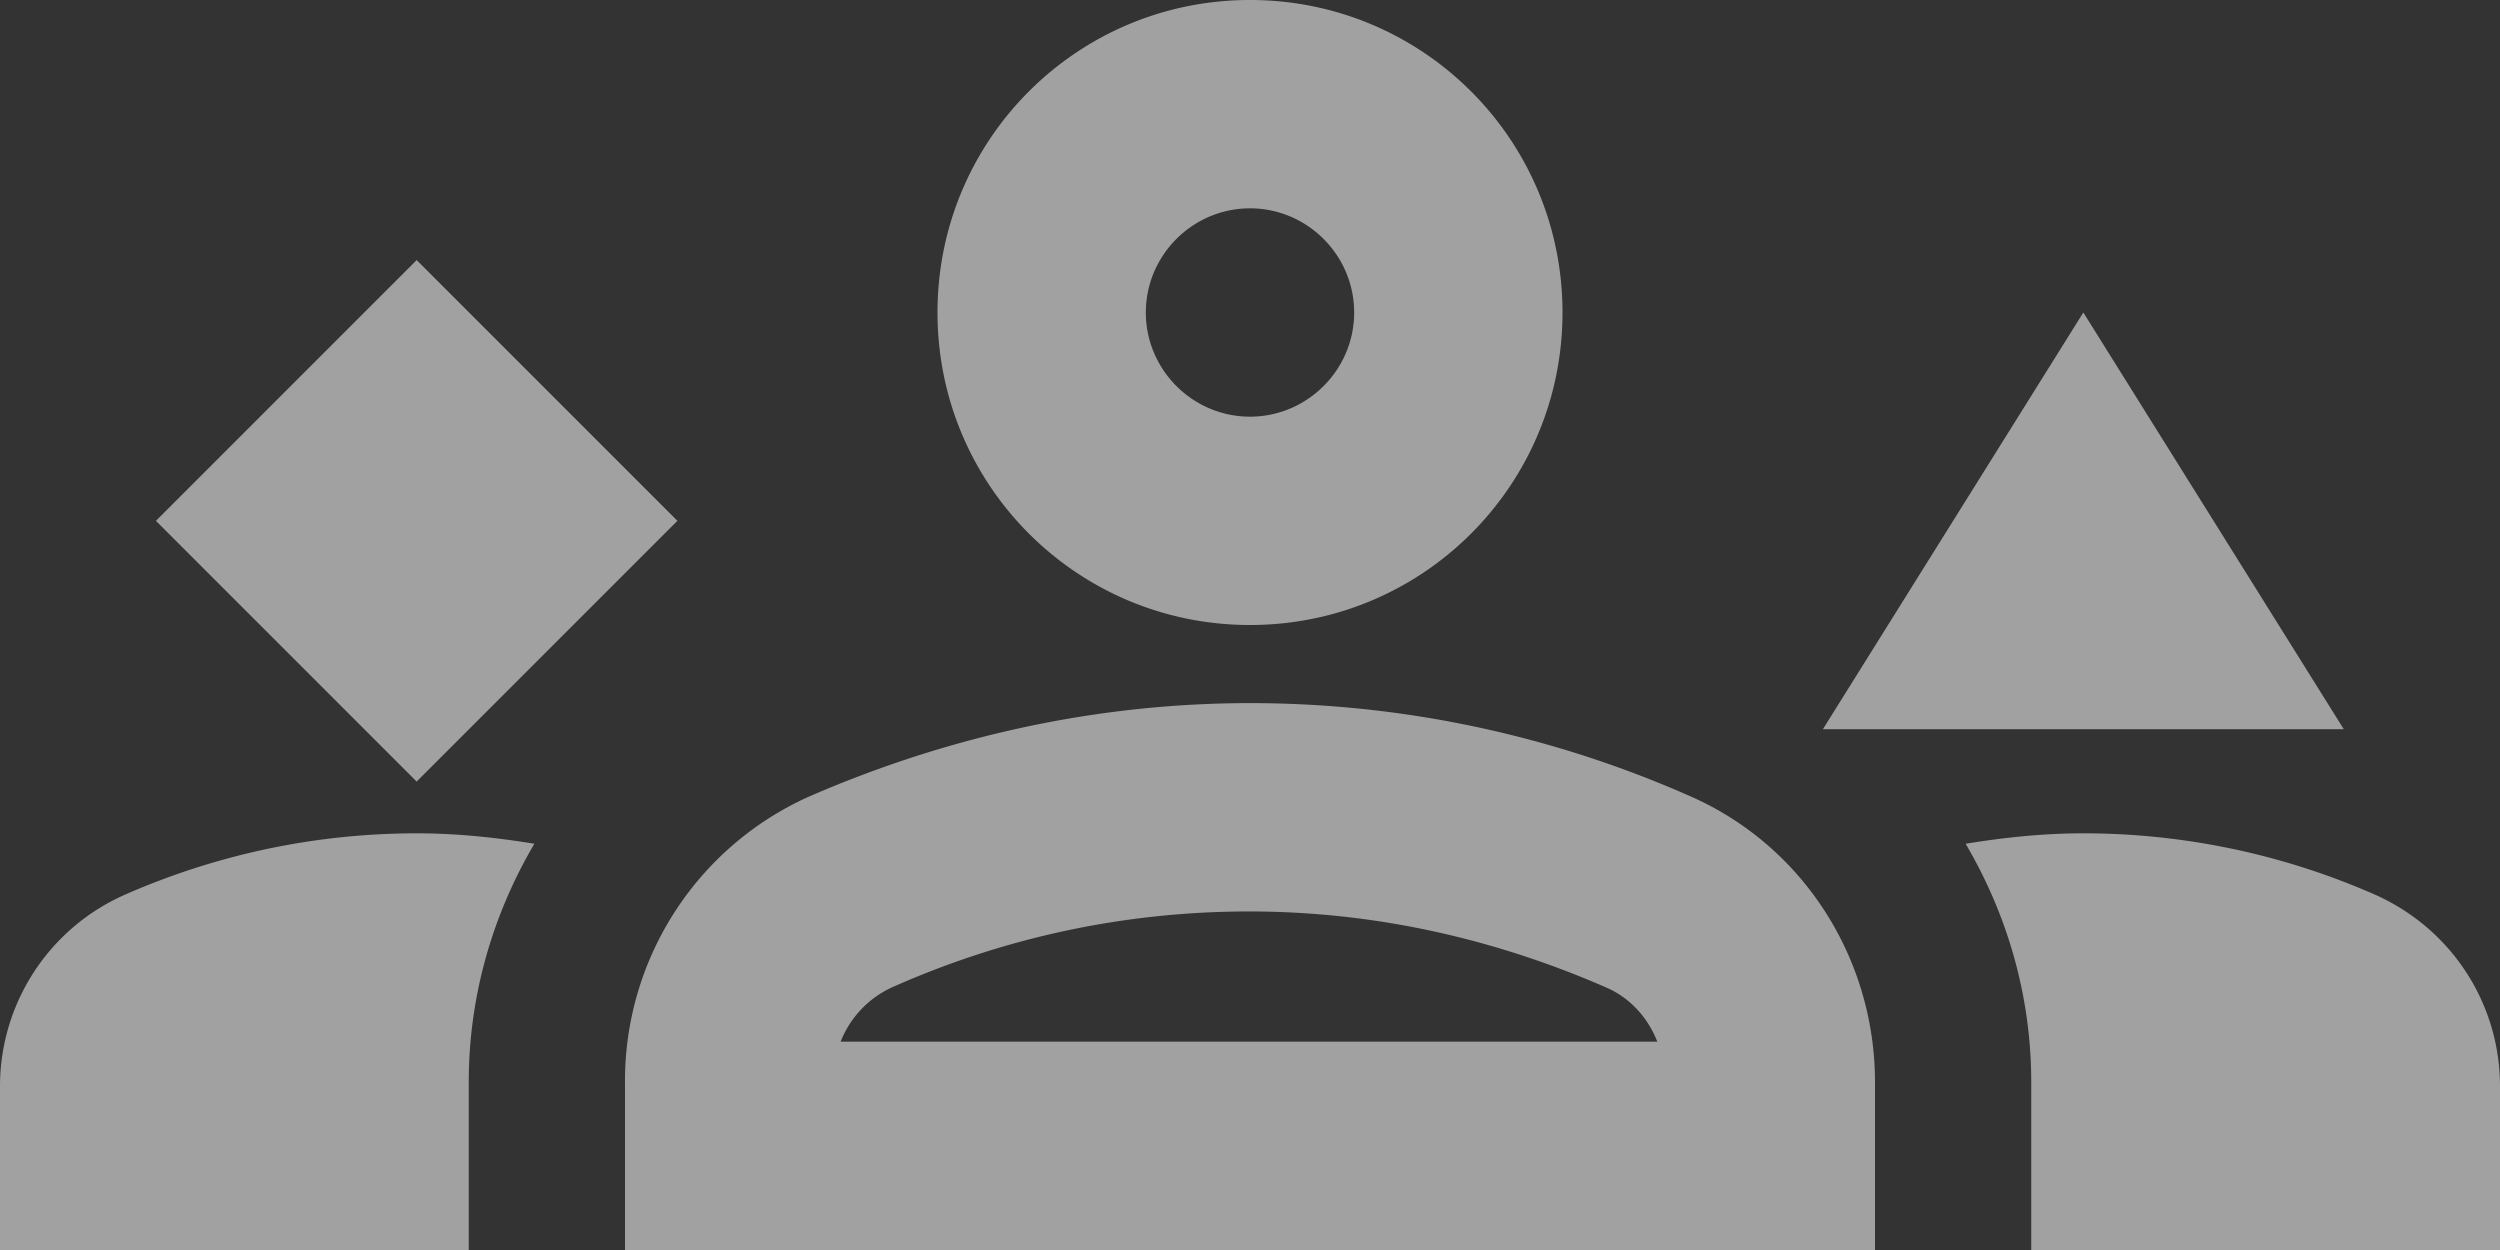 <svg xmlns="http://www.w3.org/2000/svg" width="24" height="12" fill="none"><rect width="100%" height="100%" fill="#333333" stroke="none"/><path fill="#fff" fill-opacity=".54" d="M16.24 7.65c-1.17-.52-2.61-.9-4.24-.9s-3.07.39-4.24.9A2.99 2.99 0 0 0 6 10.39V12h12v-1.61c0-1.18-.68-2.26-1.76-2.74M8.07 10a.96.96 0 0 1 .49-.52c1.1-.49 2.26-.73 3.43-.73 1.18 0 2.33.25 3.43.73.23.1.4.29.49.52zM1.22 8.58A2.01 2.01 0 0 0 0 10.43V12h4.5v-1.61c0-.83.23-1.61.63-2.29C4.76 8.04 4.39 8 4 8c-.99 0-1.93.21-2.78.58M22.78 8.58A6.95 6.95 0 0 0 20 8c-.39 0-.76.04-1.13.1.4.68.63 1.46.63 2.29V12H24v-1.57c0-.81-.48-1.53-1.22-1.85M12 6c1.66 0 3-1.34 3-3s-1.34-3-3-3-3 1.34-3 3 1.34 3 3 3m0-4c.55 0 1 .45 1 1s-.45 1-1 1-1-.45-1-1 .45-1 1-1M4 2.497 1.497 5 4 7.503 6.503 5zM20 3l-2.5 4h5z"/></svg>